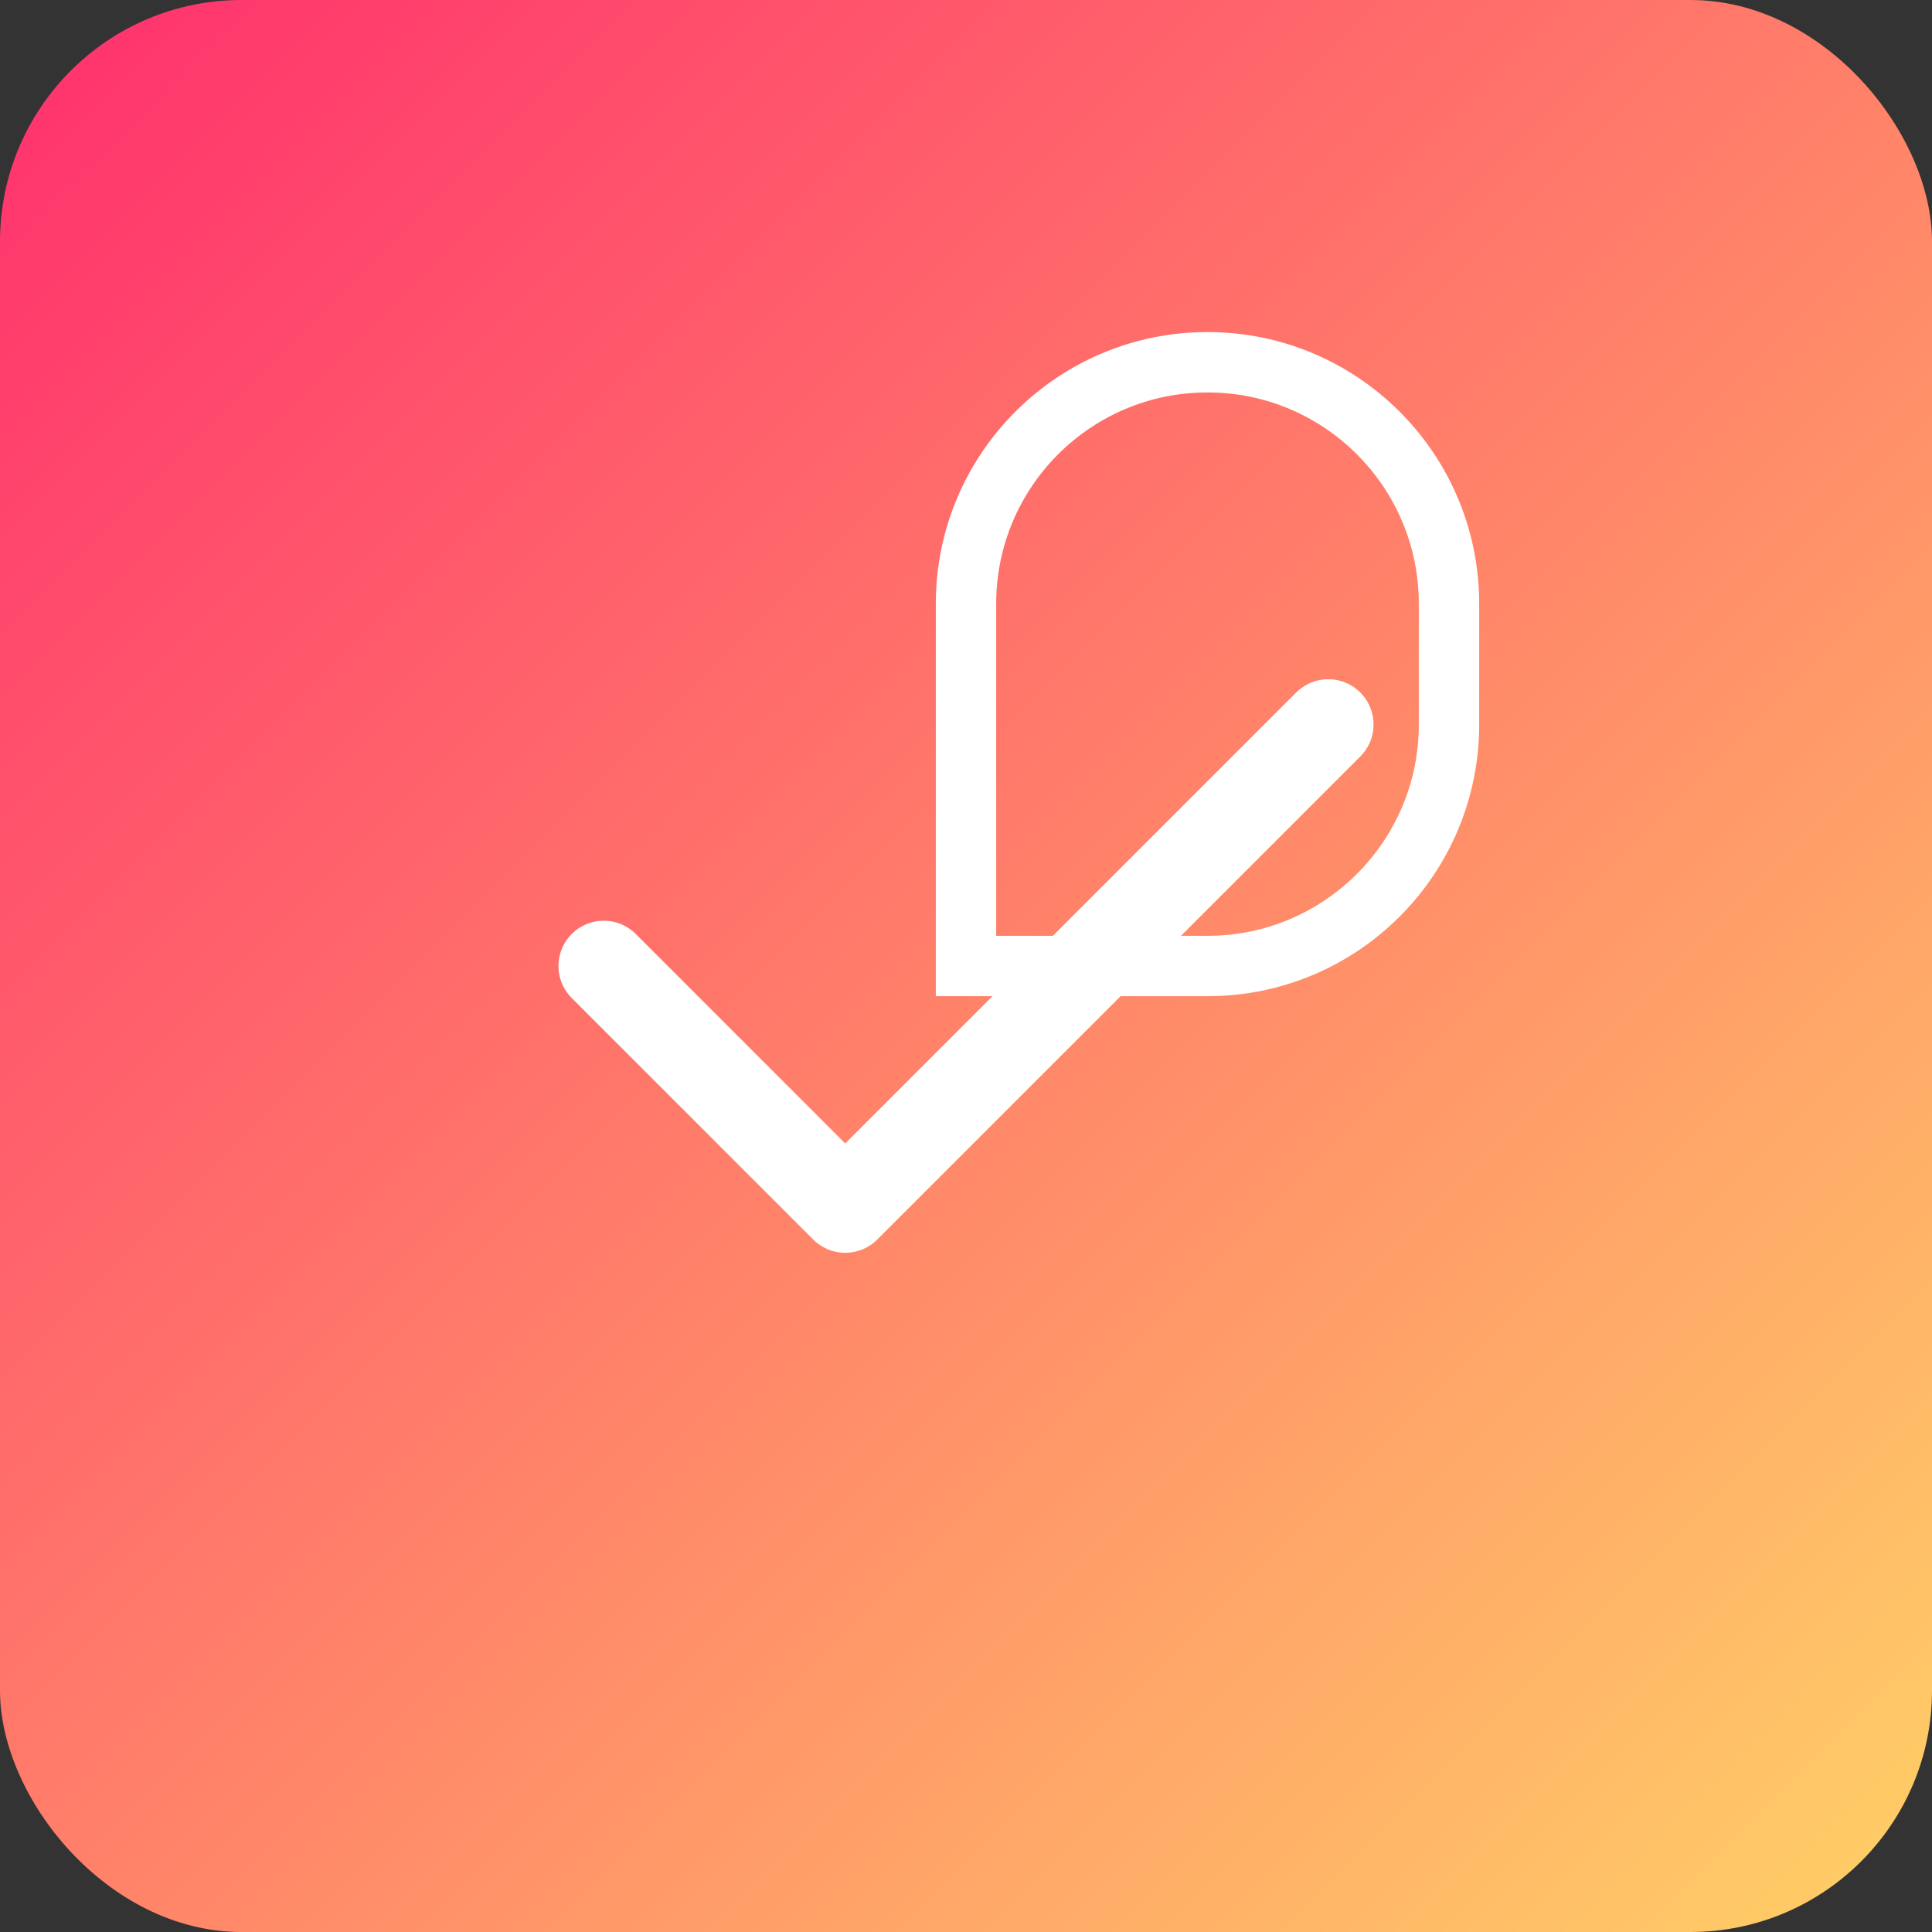 <svg width="64" height="64" viewBox="0 0 64 64" fill="none" xmlns="http://www.w3.org/2000/svg">
  <rect x="0" y="0" width="64" height="64" fill="#333333" stroke="none"/>
  <rect width="64" height="64" rx="8" fill="url(#gradient4)"/>
  <path d="M20 32L28 40L44 24" stroke="white" stroke-width="3" stroke-linecap="round" stroke-linejoin="round"/>
  <path d="M32 20C32 15.582 35.582 12 40 12C44.418 12 48 15.582 48 20V24C48 28.418 44.418 32 40 32H32V20Z" stroke="white" stroke-width="2"/>
  <defs>
    <linearGradient id="gradient4" x1="0" y1="0" x2="64" y2="64" gradientUnits="userSpaceOnUse">
      <stop stop-color="#FF2F6D"/>
      <stop offset="1" stop-color="#FFD166"/>
    </linearGradient>
  </defs>
</svg>
